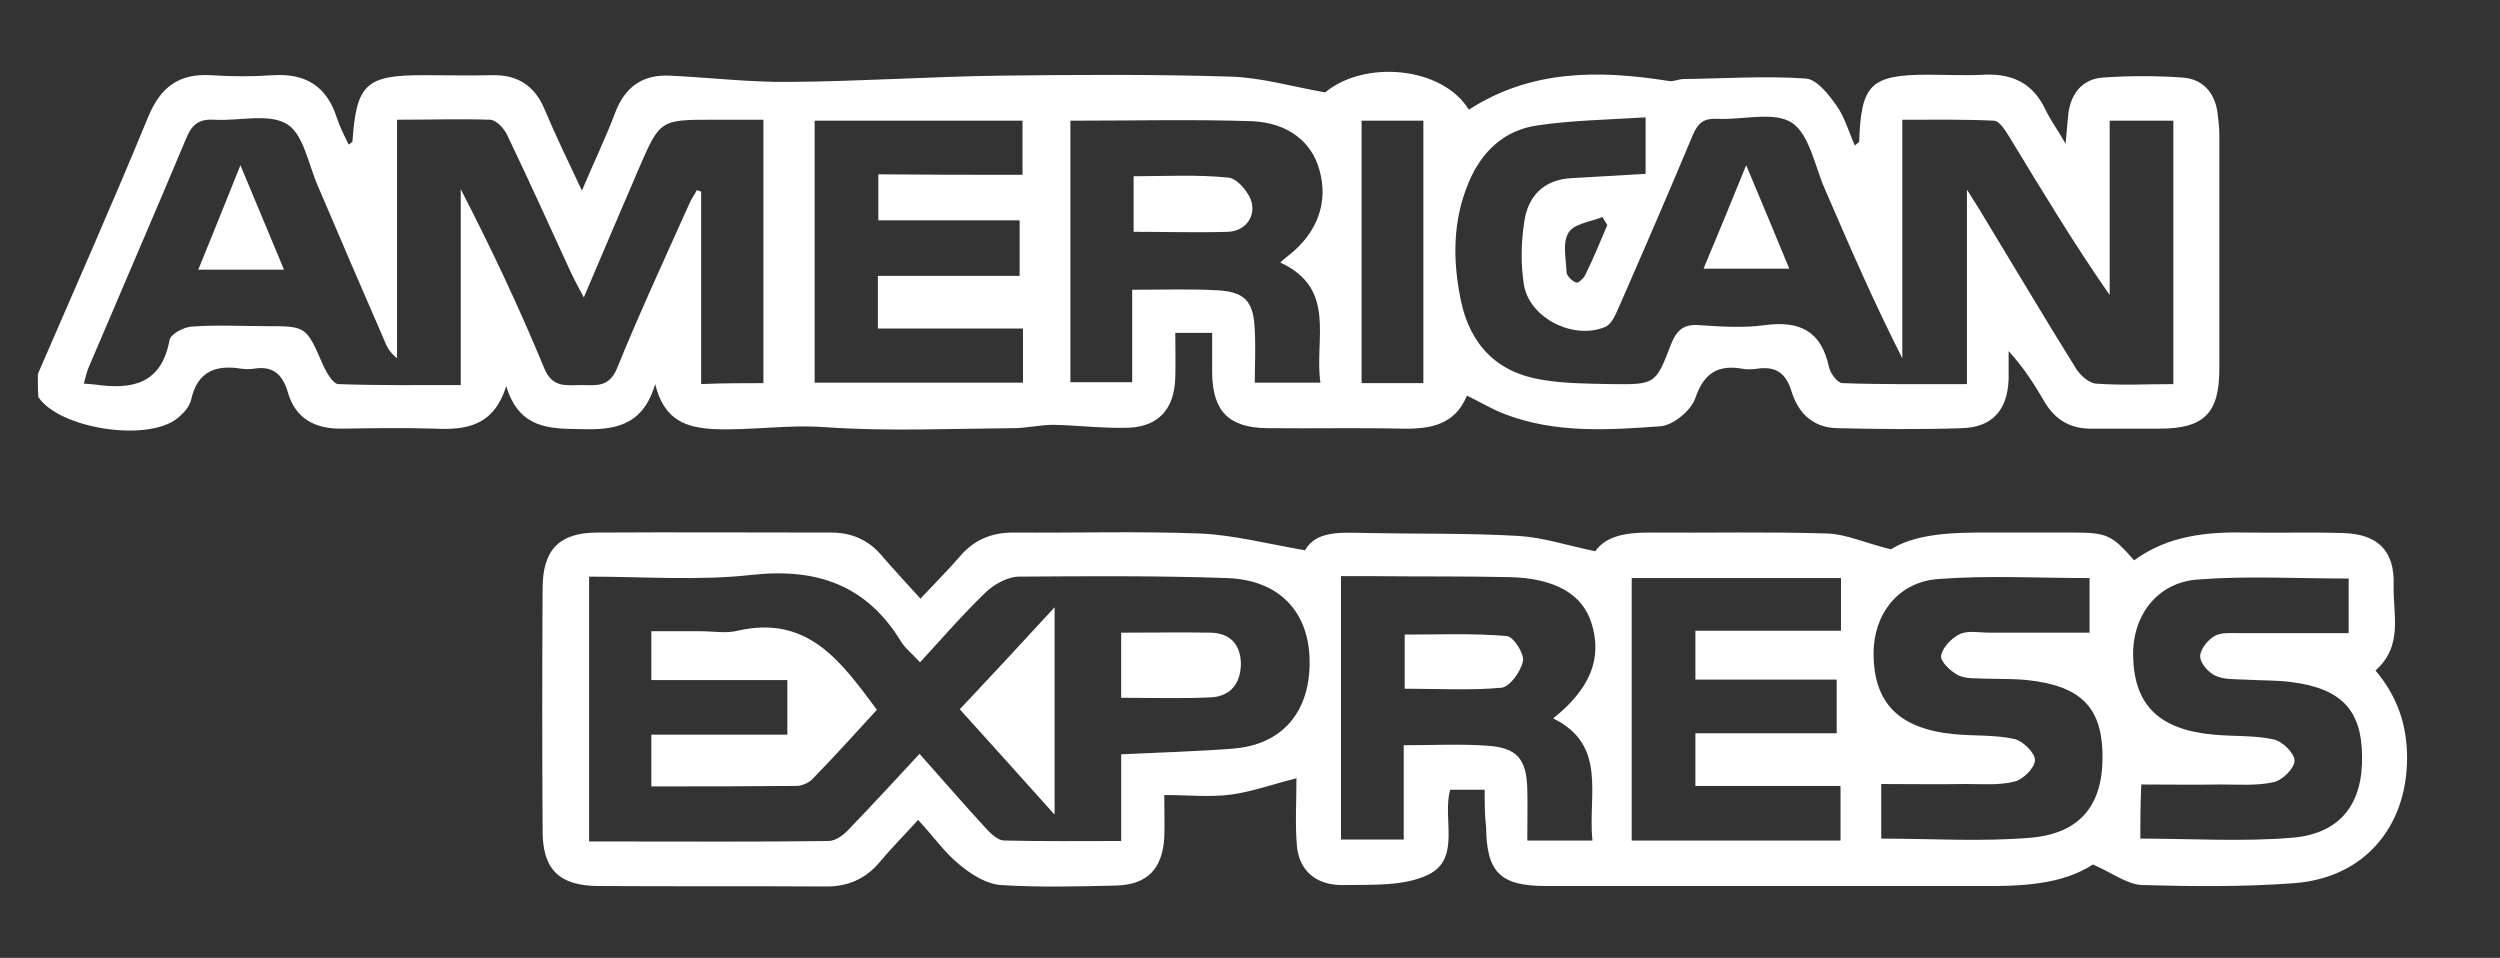 <?xml version="1.0" encoding="utf-8"?>
<!-- Generator: Adobe Illustrator 21.0.2, SVG Export Plug-In . SVG Version: 6.00 Build 0)  -->
<svg version="1.1" id="Layer_1" xmlns="http://www.w3.org/2000/svg" xmlns:xlink="http://www.w3.org/1999/xlink" x="0px" y="0px"
	 viewBox="0 0 522 200" style="enable-background:new 0 0 522 200;" xml:space="preserve">
<rect x="0" y="0" width="522" height="200" fill="#333333" stroke="none"/>
<style type="text/css">
	<!-- .st0{fill:#F08109;}
	.st1{fill:#3C3C3C;}
	.st2{fill:#83BA3B;}
	.st3{fill:url(#SVGID_1_);}
	.st4{fill:#00579F;}
	.st5{fill:#F9A61B;}
	.st6{fill:#C3122F;}
	.st7{fill:#FFFFFF;}
	.st8{fill:#CB0000;}
	.st9{fill:#FE9800;}
	.st10{fill:#FEFEFE;}
	.st11{fill:#000066;}
	.st12{fill:#010066;}
	.st13{fill:#020165;}
	.st14{fill:#B00917;}
	.st15{fill:#461A5F;}
	.st16{fill:#544182;}
	.st17{fill:#010166;}
	.st18{fill:#312565;}
	.st19{fill:#FEC064;}
	.st20{fill:#54436F;}
	.st21{fill:#6363A1;}
	.st22{fill:#565699;}
	.st23{fill:#CB0101;}
	.st24{fill:#5A466B;}
	.st25{fill:#070707;}
	.st26{fill:#090909;}
	.st27{fill:#4D4D4D;}
	.st28{fill:#797979;}
	.st29{fill:#767676;}
	.st30{fill:#4B4B4B;}
	.st31{fill:#4A4A4A;}
	.st32{fill:#333333;}
	.st33{fill:#303030;}
	.st34{fill:#6F6F6F;}
	.st35{fill:#020202;}
	.st36{fill:#060606;}
	.st37{fill:#CB1C69;}
	.st38{fill:#080808;}
	.st39{fill:#030303;}
	.st40{fill:#CB1867;}
	.st41{fill:#CA1464;}
	.st42{fill:#CA1565;}
	.st43{fill:#CA1766;}
	.st44{fill:#CA1564;}
	.st45{fill:#050505;}
	.st46{fill:#CC206B;}
	.st47{fill:#007CC5;}
	.st48{fill:#007DC5;}
	.st49{fill:#017DC5;} -->
	path{fill:#fff;}
</style>
<g>
	<path d="M7.9,78.1c7.7-17.8,15.6-35.6,23-53.6c2.6-6.3,6.4-9.2,13.2-8.8c4.3,0.3,8.7,0.3,13,0c6.7-0.4,11.1,2.3,13.2,8.8
		c0.6,1.9,1.6,3.8,2.5,5.7c0.5-0.4,0.8-0.5,0.8-0.7c0.8-11.9,2.8-13.8,14.7-13.8c4.8,0,9.7,0.1,14.5,0c5.2-0.1,8.8,2.1,10.9,7.1
		c2.3,5.5,4.9,10.8,7.8,17c2.5-5.9,5-11.1,7-16.4c2.1-5.4,5.8-7.9,11.5-7.6c8.3,0.4,16.6,1.4,24.9,1.3c14.6-0.1,29.1-1.1,43.7-1.3
		c16.1-0.2,32.3-0.3,48.4,0.2c6.3,0.2,12.5,2,19.7,3.3c8.1-6.8,24.4-5.5,30,3.6c13-8.4,27.1-8.3,41.7-6c1,0.2,2.1-0.4,3.2-0.4
		c8.5-0.1,17-0.7,25.5-0.1c2.3,0.2,4.8,3.4,6.4,5.7c1.7,2.4,2.5,5.4,3.8,8.3c0.5-0.5,0.9-0.7,0.9-0.9c0.4-11.9,2.4-13.9,14.4-13.9
		c3.9,0,7.7,0.2,11.6,0c6-0.3,10.3,1.8,12.9,7.3c1,2.1,2.4,4,4.2,7.1c0.3-3.1,0.4-4.8,0.6-6.5c0.6-4.1,3-7,7.1-7.3
		c5.6-0.4,11.2-0.4,16.8,0c4.1,0.3,6.6,3.1,7.2,7.2c0.2,1.6,0.4,3.2,0.4,4.8c0,16.3,0,32.5,0,48.8c0,9.3-3.2,12.5-12.5,12.5
		c-4.7,0-9.3,0-14,0c-4.4,0.1-7.7-1.7-10-5.6c-2.1-3.6-4.3-7.1-7.5-10.6c0,1.9,0,3.8,0,5.8c-0.2,6.4-3.3,10.1-9.7,10.3
		c-8.7,0.3-17.4,0.2-26.1,0c-5-0.1-8.1-3.1-9.5-7.6c-1.2-4-3.4-5.4-7.3-4.8c-0.9,0.1-2,0.2-2.9,0c-5.1-0.9-8.1,0.8-9.9,6.1
		c-0.9,2.6-4.6,5.7-7.3,5.9c-10.9,0.8-21.9,1.5-32.4-2.5c-2.7-1-5.1-2.5-8-3.9c-2.5,6.1-7.6,7-13.4,6.9c-9.4-0.2-18.9,0-28.3-0.1
		c-8-0.1-11.4-3.5-11.5-11.5c0-2.7,0-5.4,0-8.4c-2.6,0-4.8,0-7.7,0c0,3.1,0.1,6.3,0,9.4c-0.2,6.4-3.4,10.1-9.6,10.4
		c-5.3,0.2-10.6-0.5-15.8-0.6c-2.8,0-5.7,0.7-8.5,0.7c-13,0.1-26.1,0.7-39.1-0.2c-7.8-0.6-15.5,0.7-23.2,0.4
		c-5.8-0.3-10.5-1.7-12.4-9.4c-2.6,8.9-8.7,9.6-15.5,9.4c-6.5-0.1-12.9,0-15.6-9c-2.6,8.4-8.4,9.2-14.9,8.9
		c-6.4-0.2-12.9-0.1-19.3,0c-5.6,0.1-9.8-2-11.4-7.6c-1.1-3.8-3.2-5.6-7.2-4.9c-0.8,0.1-1.6,0.1-2.4,0c-5.4-0.9-9.3,0.5-10.6,6.5
		c-0.3,1.4-1.6,2.8-2.8,3.8c-6.3,5.1-24.7,2.2-29.1-4.4C7.9,81.3,7.9,79.7,7.9,78.1z M453.8,80.2c0-18.8,0-36.9,0-55
		c-4.5,0-8.6,0-13.3,0c0,12.3,0,24.3,0,36.4c-7.6-10.9-14.3-22.1-21-33.1c-0.8-1.3-2-3.2-3.1-3.3c-6.3-0.3-12.7-0.2-19.2-0.2
		c0,8.9,0,17.1,0,25.3c0,8.2,0,16.3,0,24.5c-6-11.8-11.1-23.6-16.2-35.4c-2.1-4.8-3.2-11.4-6.9-13.8c-3.8-2.4-10.3-0.5-15.6-0.8
		c-2.7-0.1-3.9,0.8-5,3.3c-5.1,12.2-10.3,24.2-15.6,36.3c-0.6,1.4-1.4,3.2-2.6,3.8c-6.6,2.9-15.9-1.7-17.1-8.7
		c-0.7-4.4-0.6-9,0.1-13.4c0.8-5.2,4.1-8.6,9.8-8.9c5.2-0.3,10.4-0.6,15.5-0.9c0-4,0-7.4,0-11.8c-7.8,0.5-15.3,0.6-22.7,1.7
		c-6.8,1-11.5,5.4-14.2,11.8c-3.4,8-3.4,16.3-1.7,24.6c1.9,9.3,7.5,15.2,17,16.7c4.7,0.8,9.6,0.8,14.4,0.9c9.2,0.1,9.3,0.1,12.5-8.3
		c1.2-3,2.7-4.3,6-4c4.5,0.3,9.1,0.6,13.5,0c7.4-1,11.9,1.2,13.5,8.8c0.3,1.3,1.8,3.3,2.8,3.3c8.4,0.3,16.9,0.2,26,0.2
		c0-13.6,0-26.4,0-40.6c1.6,2.6,2.5,3.9,3.3,5.3c6.5,10.7,12.9,21.5,19.5,32.1c0.9,1.4,2.7,3,4.1,3.1
		C443,80.5,448.3,80.2,453.8,80.2z M159.4,80c0-18.6,0-36.6,0-55c-3.7,0-7.1,0-10.5,0c-11.1,0-11.1,0-15.6,10.4
		c-3.7,8.6-7.4,17.3-11.4,26.7c-1.2-2.2-1.9-3.6-2.6-5c-4.4-9.6-8.8-19.3-13.4-28.9c-0.6-1.3-2.2-3.1-3.5-3.2
		C96.2,24.8,89.8,25,82.9,25c0,17,0,33.4,0,49.8c-1.4-1.1-2.1-2.3-2.6-3.6C75.6,60.4,71,49.7,66.4,38.9c-2-4.5-3-10.9-6.5-13
		c-3.8-2.3-10-0.6-15.1-0.9c-3-0.2-4.6,0.8-5.8,3.6c-6.7,16-13.6,31.9-20.4,47.9c-0.5,1.1-0.7,2.2-1.1,3.6c1.1,0.1,1.8,0.1,2.4,0.2
		c7.7,1.1,13.8-0.1,15.5-9.3c0.2-1.2,2.9-2.7,4.6-2.8c5.1-0.4,10.3-0.1,15.4-0.1c8.6,0,8.5,0,12,8c0.7,1.6,2.1,4,3.2,4.1
		c8.3,0.3,16.6,0.2,25.6,0.2c0-14,0-27.4,0-40.9c6.4,12.4,12.2,24.7,17.4,37.3c1.7,4.3,4.7,3.6,7.8,3.6c2.9,0,5.7,0.6,7.4-3.4
		c4.7-11.6,10-23,15.1-34.4c0.4-1,1.1-1.9,1.6-2.9c0.3,0.1,0.6,0.2,0.9,0.3c0,13.3,0,26.6,0,40.2C150.9,80,155,80,159.4,80z
		 M223.5,25.2c0,18.5,0,36.6,0,54.6c4.4,0,8.4,0,12.9,0c0-3.6,0-6.8,0-9.9c0-3.1,0-6.3,0-9.4c6.4,0,12.1-0.2,17.6,0.1
		c6,0.3,7.8,2.3,8,8.5c0.2,3.6,0,7.2,0,10.8c5.1,0,9.2,0,13.7,0c-1.3-9.2,3.5-19.6-8.4-25.1c0.8-0.7,1.3-1.1,1.8-1.5
		c6-4.7,8.3-11.1,6.4-17.8c-1.6-5.9-6.6-9.9-14.2-10.2C248.9,24.9,236.4,25.2,223.5,25.2z M213.5,36.5c0-4.1,0-7.7,0-11.3
		c-14.6,0-28.9,0-43.4,0c0,18.3,0,36.4,0,54.7c14.6,0,29,0,43.5,0c0-3.7,0-7.2,0-11.3c-10.3,0-20.3,0-30.3,0c0-4,0-7.3,0-11
		c10.1,0,19.8,0,29.6,0c0-4,0-7.5,0-11.6c-10.2,0-19.9,0-29.5,0c0-3.5,0-6.4,0-9.6C193.5,36.5,203.2,36.5,213.5,36.5z M297.2,80
		c0-18.6,0-36.7,0-54.8c-4.5,0-8.6,0-12.9,0c0,18.4,0,36.4,0,54.8C288.7,80,292.8,80,297.2,80z M335.6,47c-0.3-0.6-0.7-1.1-1-1.7
		c-2.4,1-6,1.4-7.1,3.3c-1.3,2.1-0.5,5.5-0.4,8.3c0.1,0.8,1.2,1.8,2,2.1c0.4,0.2,1.6-0.9,1.9-1.6C332.7,54,334.1,50.5,335.6,47z"/>
	<path d="M310,164.9c-2.9,0-5,0-7.2,0c-1.7,6,2.3,14.3-4.5,17.7c-5.1,2.5-11.8,2.1-17.8,2.2c-5.7,0.1-9.2-3-9.7-8.1
		c-0.4-4.6-0.1-9.3-0.1-14.2c-4.8,1.2-9.2,2.8-13.6,3.4c-4.4,0.6-8.9,0.1-14,0.1c0,3.5,0.1,6.2,0,8.9c-0.4,6.5-3.5,9.8-10,10
		c-8,0.2-16.1,0.4-24.1-0.1c-3-0.2-6.2-2.2-8.7-4.3c-3.1-2.5-5.4-5.9-8.6-9.3c-2.8,3.1-5.6,5.9-8.1,8.9c-2.9,3.4-6.5,5-11,5
		c-15.9-0.1-31.9,0-47.8-0.1c-8.1-0.1-11.5-3.5-11.5-11.5c-0.1-16.9-0.1-33.8,0-50.7c0-8,3.5-11.6,11.4-11.6c16.3-0.1,32.5,0,48.8,0
		c4.3,0,7.8,1.5,10.6,4.8c2.5,2.9,5.1,5.7,8.1,9c2.9-3.1,5.7-5.9,8.3-8.9c2.9-3.4,6.6-4.9,11-4.9c13,0.1,26.1-0.3,39.1,0.2
		c6.9,0.3,13.8,2.1,21.9,3.5c2.3-4.2,7.7-3.7,13.1-3.6c10.5,0.2,20.9,0,31.4,0.6c5.2,0.3,10.2,2,16.1,3.2c2.2-3.2,6.4-3.9,11.2-3.9
		c12.4,0.1,24.8-0.2,37.2,0.2c3.9,0.1,7.7,1.9,13.3,3.3c6.3-3.9,15.5-3.5,24.6-3.5c4.5,0,9,0,13.5,0c7,0,8.1,0.5,12.7,5.8
		c7.1-5.2,15.3-6,23.8-5.8c6.6,0.1,13.2-0.1,19.8,0.1c7.2,0.2,10.8,3.6,10.6,10.8c-0.2,6.1,2.1,12.7-3.8,17.9
		c4.5,5.3,6.6,11.3,6.6,18.2c0,14.5-9,25.1-23.5,26.2c-10.6,0.8-21.2,0.7-31.8,0.4c-3.1-0.1-6.2-2.5-10.3-4.3
		c-6.2,4.1-14.6,4.6-23.2,4.5c-22.5,0-45,0-67.5,0c-7.8,0-15.7,0-23.5,0c-9.6,0-12.4-2.9-12.5-12.3C310,170.2,310,167.8,310,164.9z
		 M123,120.4c0,18.9,0,37,0,55.3c2.1,0,3.9,0,5.6,0c14.8,0,29.6,0.1,44.4-0.1c1.5,0,3.2-1.3,4.3-2.5c4.9-5.1,9.7-10.3,14.7-15.7
		c4.8,5.4,9.3,10.6,13.9,15.6c1,1.1,2.5,2.5,3.8,2.5c8,0.2,16,0.1,24.4,0.1c0-6.4,0-12.3,0-18.1c8.2-0.4,15.9-0.6,23.5-1.2
		c9.5-0.8,15.2-6.8,15.8-16.3c0.7-11.4-5.6-18.9-17.2-19.3c-14.5-0.5-28.9-0.4-43.4-0.3c-2.3,0-5.1,1.5-6.9,3.2
		c-4.8,4.6-9.2,9.7-13.8,14.7c-1.6-1.8-3.1-2.9-4-4.4c-7.1-11.6-17.3-15.3-30.8-13.9C146.1,121.3,134.6,120.4,123,120.4z
		 M332.5,175.5c-1-9.5,3.2-19.9-8.2-25.5c7.8-6.2,10.3-12.6,8-19.9c-1.9-6.1-7.7-9.4-17.2-9.6c-9.5-0.2-19-0.1-28.5-0.2
		c-2.2,0-4.3,0-6.6,0c0,18.8,0,36.8,0,55c4.3,0,8.4,0,13.1,0c0-6.7,0-13.2,0-19.7c6.2,0,11.8-0.3,17.4,0.1c6.2,0.4,8.2,2.7,8.4,8.9
		c0.1,3.6,0,7.2,0,10.9C323.8,175.5,327.8,175.5,332.5,175.5z M354,164.1c0-4,0-7.3,0-11c10,0,19.6,0,29.5,0c0-3.8,0-7.3,0-11.2
		c-9.9,0-19.6,0-29.5,0c0-3.6,0-6.7,0-10.2c10.3,0,20.2,0,30.4,0c0-3.9,0-7.3,0-11c-14.6,0-29,0-43.7,0c0,18.4,0,36.5,0,54.8
		c14.7,0,29.1,0,43.6,0c0-3.8,0-7.4,0-11.4C374,164.1,364.1,164.1,354,164.1z M446.9,175.1c10.8,0,21.4,0.7,31.9-0.2
		c10-0.9,14.6-7.2,14.4-17.1c-0.1-9.6-4.4-14.1-14.9-15.4c-3.2-0.4-6.4-0.3-9.6-0.5c-2.1-0.1-4.4,0-6.1-0.8
		c-1.5-0.7-3.2-2.6-3.2-4.1c0-1.4,1.6-3.4,3-4.2c1.4-0.8,3.4-0.6,5.2-0.6c7.5,0,15,0,22.8,0c0-4.1,0-7.7,0-11.4
		c-10.7,0-21.2-0.6-31.5,0.2c-8.5,0.6-13.7,7.6-13.5,16c0.2,10.2,5.4,15.4,16.9,16.4c4.2,0.4,8.4,0.1,12.5,1
		c1.8,0.4,4.3,2.9,4.3,4.4c0,1.6-2.5,4.1-4.3,4.5c-3.5,0.8-7.3,0.5-11,0.5c-5.5,0.1-11.1,0-16.7,0
		C446.9,168.2,446.9,171.6,446.9,175.1z M436.3,120.7c-10.8,0-21.3-0.6-31.6,0.2c-8.4,0.6-13.5,7.4-13.5,15.5
		c0,10.4,5.3,15.8,16.9,16.9c4.2,0.4,8.4,0.1,12.5,1c1.8,0.4,4.3,2.9,4.3,4.4c0,1.6-2.5,4.1-4.3,4.5c-3.2,0.8-6.7,0.5-10.1,0.5
		c-5.9,0.1-11.7,0-17.7,0c0,4.3,0,7.8,0,11.4c10.6,0,21.1,0.7,31.4-0.2c10.6-1,15.1-7.3,14.8-17.8c-0.3-9.6-4.7-13.9-15.7-15.1
		c-2.9-0.3-5.8-0.2-8.7-0.3c-1.9-0.1-4.1,0.1-5.7-0.7c-1.6-0.8-3.8-2.9-3.6-4.1c0.3-1.7,2.2-3.7,3.9-4.5c1.7-0.8,4.1-0.3,6.2-0.3
		c6.9,0,13.7,0,20.9,0C436.3,128.1,436.3,124.6,436.3,120.7z"/>
	<path d="M355.7,56.1c3-7.2,5.8-13.9,8.9-21.6c3.2,7.6,6,14.3,9,21.6C367.5,56.1,362,56.1,355.7,56.1z"/>
	<path d="M59.3,56.3c-6.2,0-11.6,0-17.9,0c2.9-7.1,5.6-13.8,8.8-21.8C53.4,42.2,56.2,48.9,59.3,56.3z"/>
	<path d="M236.7,48.4c0-3.8,0-7.4,0-11.6c6.6,0,13.3-0.4,19.9,0.3c1.8,0.2,4.4,3.3,4.8,5.4c0.6,3-1.5,5.7-4.9,5.9
		C250,48.6,243.5,48.4,236.7,48.4z"/>
	<path d="M183.1,148.2c-4.5,4.9-8.9,9.8-13.5,14.5c-0.8,0.8-2.2,1.4-3.3,1.4c-10,0.1-19.9,0.1-30.3,0.1c0-3.5,0-6.8,0-10.8
		c9.4,0,18.8,0,28.4,0c0-4.1,0-7.6,0-11.4c-9.5,0-18.8,0-28.4,0c0-3.3,0-6.3,0-10.2c3.4,0,6.9,0,10.3,0c2.6,0,5.3,0.5,7.7-0.1
		C168.8,128.3,175.7,138.3,183.1,148.2z"/>
	<path d="M200.4,148.1c6.6-7,12.9-13.8,19.8-21.3c0,14.7,0,28.5,0,43.3C213.3,162.4,207,155.4,200.4,148.1z"/>
	<path d="M234.1,145.7c0-4.7,0-8.9,0-13.6c6.4,0,12.5-0.1,18.7,0c3.9,0.1,6.2,2.3,6.3,6.4c0,4.2-2.2,6.9-6.2,7.1
		C246.9,145.9,240.8,145.7,234.1,145.7z"/>
	<path d="M293.3,143.8c0-3.8,0-7.4,0-11.3c7.1,0,14.2-0.3,21.3,0.3c1.4,0.1,3.7,3.7,3.4,5.2c-0.4,2.1-2.7,5.4-4.5,5.6
		C306.9,144.2,300.2,143.8,293.3,143.8z"/>
</g>
</svg>
